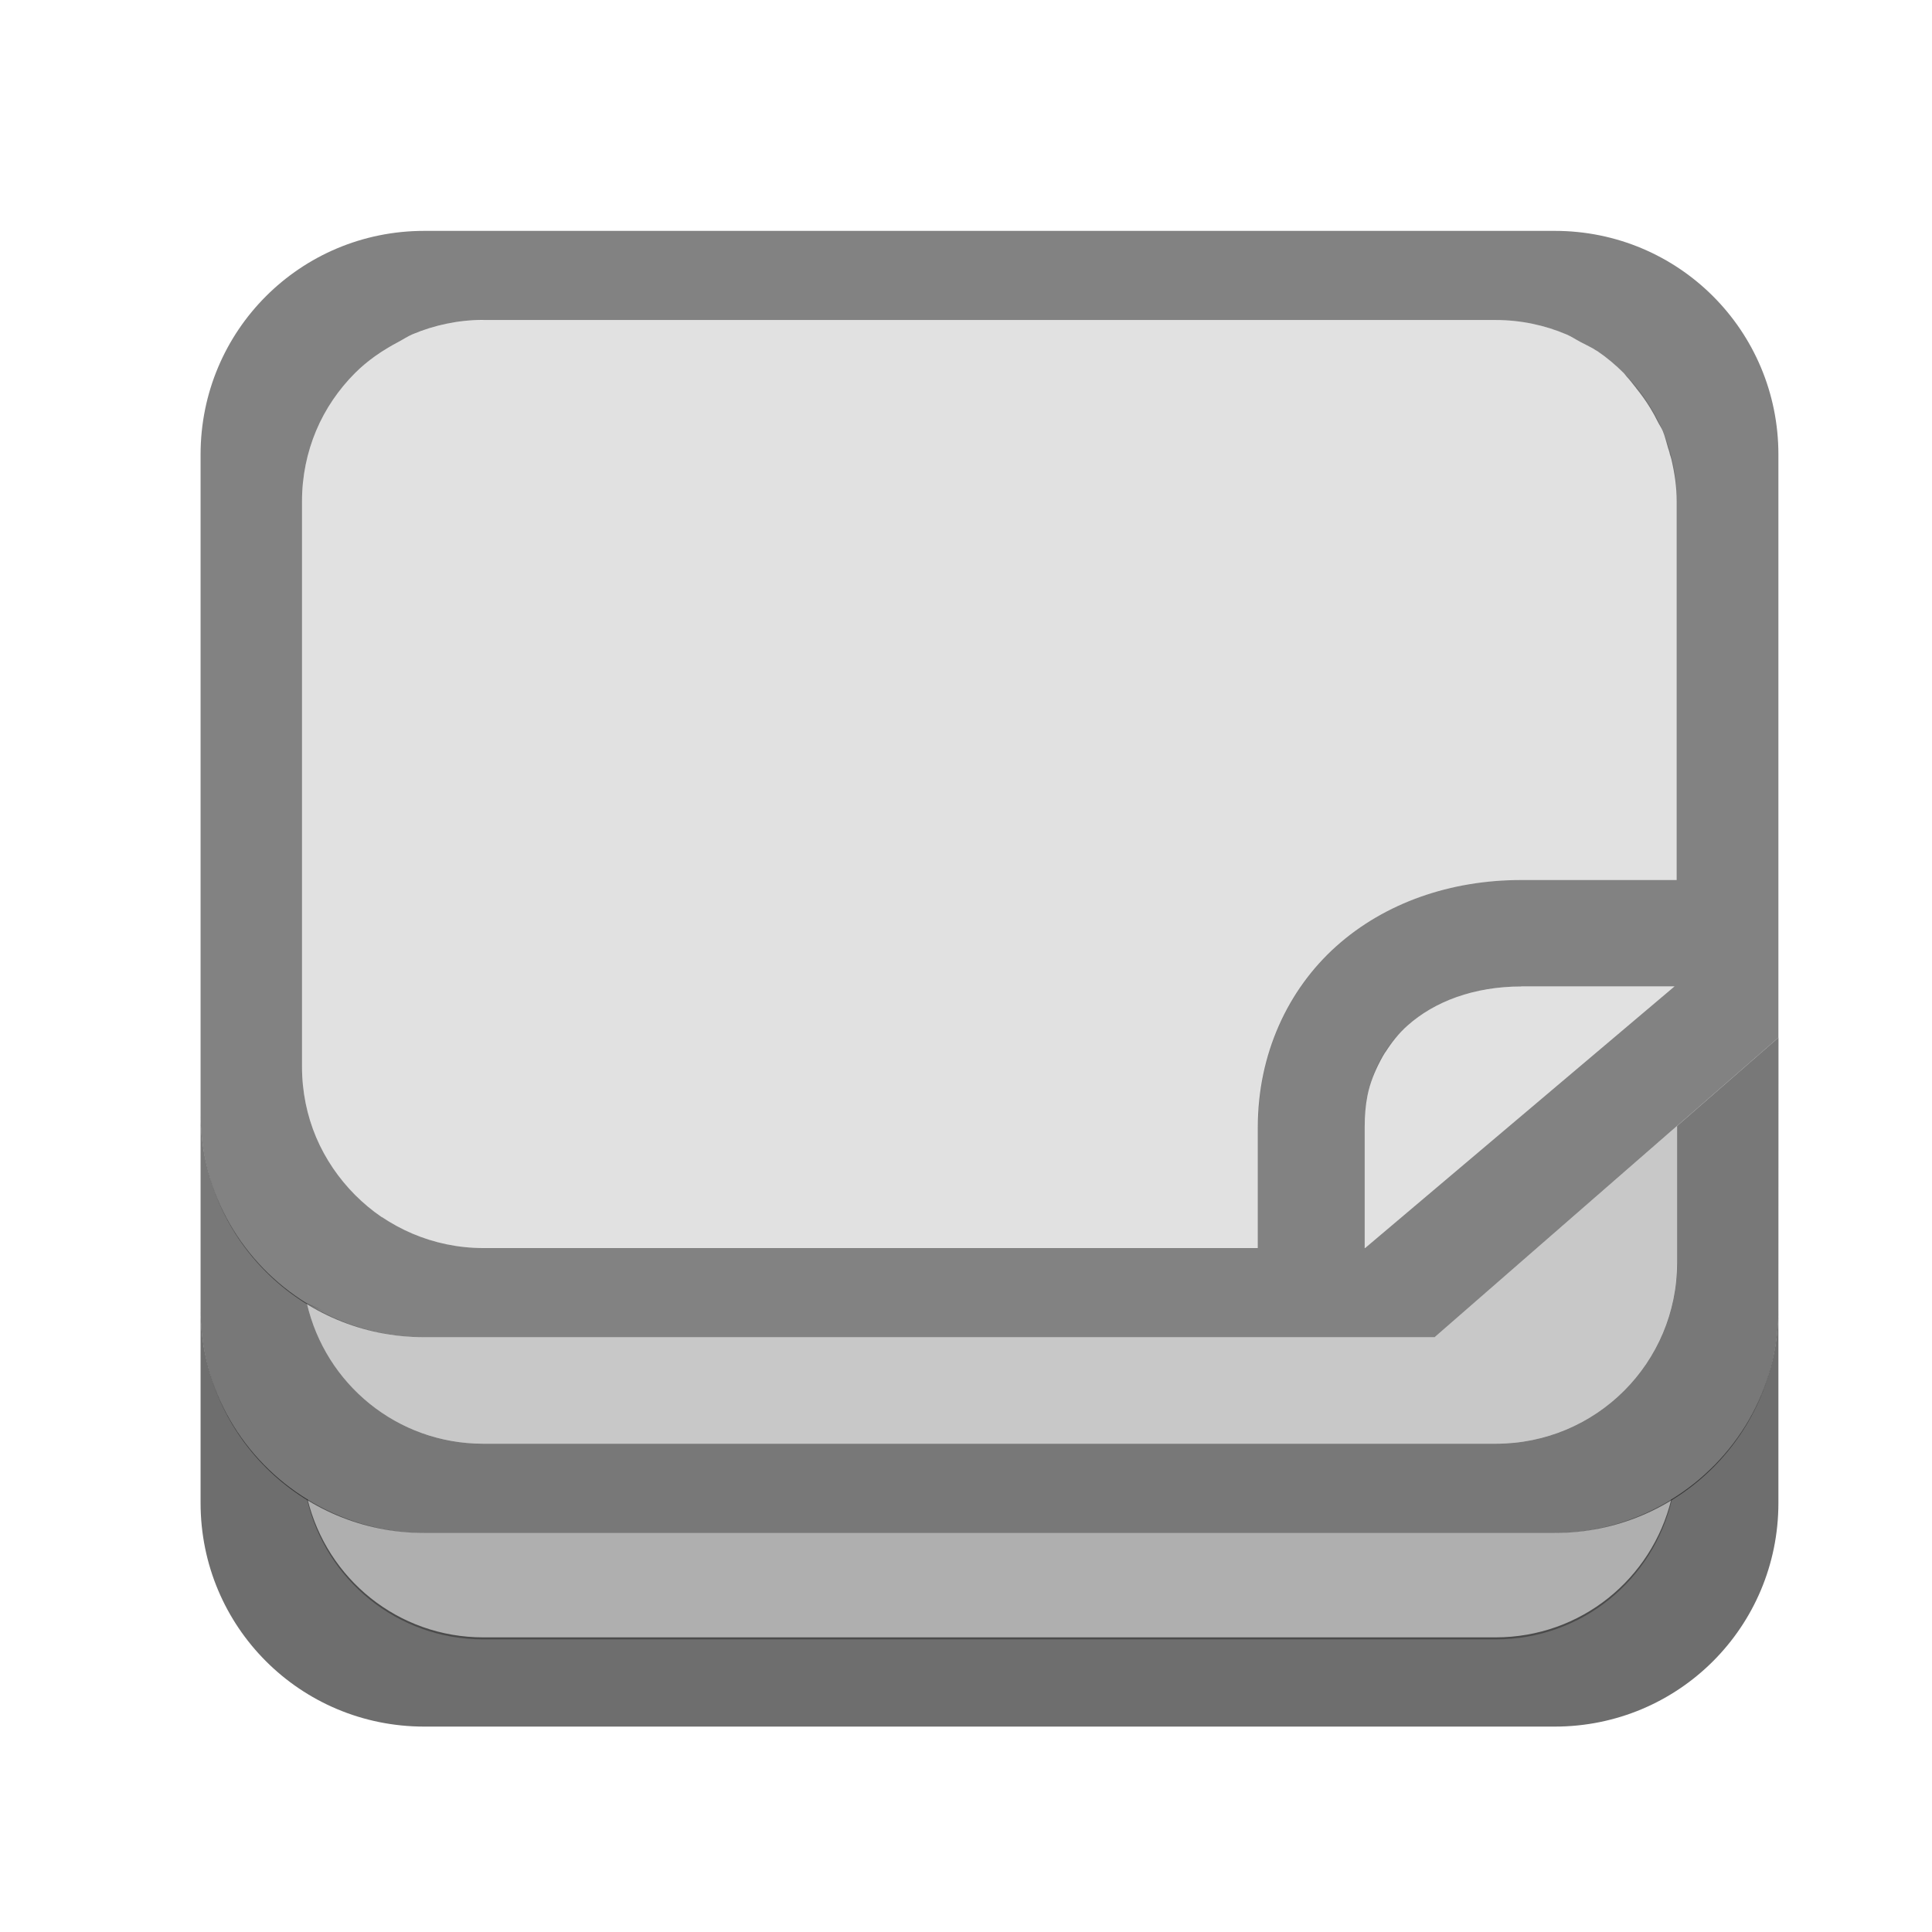 <?xml version="1.0" encoding="UTF-8" standalone="no"?>
<!-- Created with Inkscape (http://www.inkscape.org/) -->

<svg
   xmlns:dc="http://purl.org/dc/elements/1.1/"
   xmlns:cc="http://creativecommons.org/ns#"
   xmlns:rdf="http://www.w3.org/1999/02/22-rdf-syntax-ns#"
   xmlns:svg="http://www.w3.org/2000/svg"
   xmlns="http://www.w3.org/2000/svg"
   xmlns:sodipodi="http://sodipodi.sourceforge.net/DTD/sodipodi-0.dtd"
   xmlns:inkscape="http://www.inkscape.org/namespaces/inkscape"
   width="22"
   height="22"
   id="svg3752"
   version="1.1"
   inkscape:version="0.92.4 (unknown)"
   sodipodi:docname="evolution-memos.svg"
   inkscape:export-filename="/home/silerio/Imágenes/iconos/email2.png"
   inkscape:export-xdpi="90"
   inkscape:export-ydpi="90">
  <defs
     id="defs3754">
    <clipPath
       clipPathUnits="userSpaceOnUse"
       id="clipPath4355">
      <path
         sodipodi:nodetypes="ccccccccccc"
         inkscape:connector-curvature="0"
         id="path4357"
         d="m 413.157,-331.134 -86.526,-80.176 -86.526,80.176 -86.526,-80.176 -86.526,80.176 V -10.261 l 86.526,-80.176 86.526,80.176 86.526,-80.176 86.526,80.176 z"
         style="fill:#fcc199;fill-opacity:1;stroke:none" />
    </clipPath>
    <clipPath
       clipPathUnits="userSpaceOnUse"
       id="clipPath4087">
      <path
         sodipodi:nodetypes="cccsccccsccc"
         inkscape:connector-curvature="0"
         id="path4089"
         d="m 255.406,22.971 c -2.287,0.051 -4.549,0.899 -6.305,2.364 L 67.564,177.678 c -2.575,2.155 -3.967,5.642 -3.585,8.978 0.382,3.335 2.527,6.418 5.523,7.934 l 186.068,94.216 c 2.846,1.445 6.382,1.445 9.228,0 l 186.068,-94.216 c 3.039,-1.529 5.206,-4.67 5.557,-8.053 0.351,-3.384 -1.124,-6.902 -3.784,-9.023 L 262.039,25.205 c -1.859,-1.488 -4.253,-2.294 -6.634,-2.233 z"
         style="color:#000000;font-style:normal;font-variant:normal;font-weight:normal;font-stretch:normal;font-size:medium;line-height:normal;font-family:Sans;-inkscape-font-specification:Sans;text-indent:0;text-align:start;text-decoration:none;text-decoration-line:none;letter-spacing:normal;word-spacing:normal;text-transform:none;writing-mode:lr-tb;direction:ltr;baseline-shift:baseline;text-anchor:start;display:inline;overflow:visible;visibility:visible;fill:#c87137;fill-opacity:1;fill-rule:nonzero;stroke:none;stroke-width:19.4;marker:none;enable-background:accumulate" />
    </clipPath>
    <clipPath
       clipPathUnits="userSpaceOnUse"
       id="clipPath4139">
      <path
         sodipodi:nodetypes="scssssssss"
         inkscape:connector-curvature="0"
         id="path4141"
         d="M 533.98,176.85 731.76,305.544 929.54,176.85 c 13.307,-8.659 28.657,12.781 28.657,28.657 v 207.23 c 0,15.876 -12.781,28.657 -28.657,28.657 H 533.98 c -15.876,0 -28.657,-12.781 -28.657,-28.657 V 205.507 c 0,-15.876 12.781,-28.657 28.657,-28.657 z"
         style="color:#000000;display:inline;overflow:visible;visibility:visible;fill:#deaa87;fill-opacity:1;fill-rule:evenodd;stroke:none;stroke-width:7;marker:none;enable-background:accumulate" />
    </clipPath>
  </defs>
  <sodipodi:namedview
     id="base"
     pagecolor="#ffffff"
     bordercolor="#666666"
     borderopacity="1.0"
     inkscape:pageopacity="0.0"
     inkscape:pageshadow="2"
     inkscape:zoom="15.295455"
     inkscape:cx="11"
     inkscape:cy="4.6541979"
     inkscape:current-layer="layer1"
     showgrid="true"
     inkscape:grid-bbox="true"
     inkscape:document-units="px"
     inkscape:window-width="1920"
     inkscape:window-height="1016"
     inkscape:window-x="0"
     inkscape:window-y="27"
     inkscape:window-maximized="1"
     units="px"
     width="512px"
     showguides="true"
     inkscape:guide-bbox="true" />
  <g
     id="layer1"
     inkscape:label="Layer 1"
     inkscape:groupmode="layer"
     transform="translate(0,-26)">
    <path
       style="opacity:1;fill:#000000;fill-opacity:0.569;stroke:none;stroke-width:6.609;stroke-miterlimit:4;stroke-dasharray:none;stroke-opacity:0.012"
       d="m 3.495,31.245 c -0.034,0.15 -0.056,0.304 -0.056,0.465 0,-0.161 0.022,-0.315 0.056,-0.465 z m -1.211,9.664 v 2.205 c 0,1.411 1.136,2.547 2.547,2.547 H 17.704 c 1.411,0 2.547,-1.136 2.547,-2.547 v -2.205 c 0,0.922 -0.49,1.719 -1.22,2.166 -0.221,0.902 -1.028,1.57 -2.001,1.57 H 5.504 c -0.973,0 -1.779,-0.668 -2.001,-1.57 C 2.773,42.628 2.284,41.831 2.284,40.909 Z"
       id="path1132"
       inkscape:connector-curvature="0" />
    <g
       aria-label="@"
       style="font-style:normal;font-variant:normal;font-weight:bold;font-stretch:normal;font-size:9.759px;line-height:1.25;font-family:sans-serif;-inkscape-font-specification:'sans-serif Bold';letter-spacing:0px;word-spacing:0px;fill:#000000;fill-opacity:1;stroke:none;stroke-width:0.244"
       id="text912"
       transform="translate(-0.188,-0.474)" />
    <g
       transform="matrix(0.324,0,0,0.324,1.21,28.797)"
       id="g997"
       style="font-style:normal;font-variant:normal;font-weight:normal;font-stretch:normal;font-size:40px;line-height:1.25;font-family:'DejaVu Sans';-inkscape-font-specification:'DejaVu Sans';letter-spacing:0px;word-spacing:0px;fill:#000000;fill-opacity:1;stroke:none"
       aria-label="14" />
    <path
       style="opacity:1;fill:#000000;fill-opacity:0.529;stroke:none;stroke-width:6.609;stroke-miterlimit:4;stroke-dasharray:none;stroke-opacity:0.012"
       d="m 3.495,31.245 c -0.034,0.15 -0.056,0.304 -0.056,0.465 0,-0.161 0.022,-0.315 0.056,-0.465 z m 16.757,6.57 -1.155,1.007 v 1.553 c 0,1.144 -0.921,2.065 -2.065,2.065 H 5.504 c -0.983,0 -1.798,-0.681 -2.009,-1.598 C 2.769,40.394 2.284,39.599 2.284,38.68 v 2.229 c 0,1.411 1.136,2.547 2.547,2.547 H 17.704 c 1.411,0 2.547,-1.136 2.547,-2.547 z"
       id="rect1104"
       inkscape:connector-curvature="0" />
    <path
       style="opacity:1;fill:#000000;fill-opacity:0.216;stroke:none;stroke-width:6.609;stroke-miterlimit:4;stroke-dasharray:none;stroke-opacity:0.012"
       d="m 19.096,38.822 -2.76,2.405 H 4.831 c -0.492,0 -0.947,-0.145 -1.336,-0.385 0.211,0.917 1.026,1.598 2.009,1.598 H 17.031 c 1.144,0 2.065,-0.921 2.065,-2.065 z"
       id="rect1108"
       inkscape:connector-curvature="0" />
    <path
       inkscape:connector-curvature="0"
       style="opacity:1;fill:#000000;fill-opacity:0.118;stroke:none;stroke-width:6.609;stroke-miterlimit:4;stroke-dasharray:none;stroke-opacity:0.012"
       d="m 5.504,29.644 c -0.286,0 -0.559,0.059 -0.807,0.164 -0.056,0.024 -0.106,0.058 -0.159,0.086 -0.181,0.096 -0.351,0.211 -0.495,0.355 -0.187,0.187 -0.339,0.409 -0.443,0.656 -0.104,0.247 -0.161,0.519 -0.161,0.805 v 6.437 c 0,0.286 0.057,0.557 0.161,0.805 0.104,0.247 0.257,0.47 0.443,0.656 0.093,0.093 0.194,0.178 0.303,0.252 4.605e-4,3.12e-4 0.002,-3.11e-4 0.002,0 0.109,0.074 0.225,0.137 0.349,0.189 0.247,0.104 0.521,0.164 0.807,0.164 H 14.327 V 38.835 c 0,-0.83 0.341,-1.566 0.895,-2.061 0.554,-0.495 1.302,-0.753 2.104,-0.753 h 1.771 v -4.311 c 0,-0.286 -0.057,-0.557 -0.161,-0.805 -0.104,-0.247 -0.257,-0.47 -0.443,-0.656 -0.093,-0.093 -0.194,-0.178 -0.303,-0.252 -5.22e-4,-3.53e-4 -0.002,3.51e-4 -0.002,0 -0.059,-0.04 -0.126,-0.069 -0.189,-0.103 -0.053,-0.028 -0.103,-0.062 -0.159,-0.086 -0.247,-0.104 -0.521,-0.164 -0.807,-0.164 z m 11.821,7.588 c -0.542,0 -0.991,0.172 -1.297,0.445 -0.306,0.273 -0.488,0.643 -0.488,1.157 v 1.377 h 0.004 l 3.524,-2.98 z"
       id="rect1124" />
    <path
       style="opacity:1;fill:#000000;fill-opacity:0.49;stroke:none;stroke-width:6.609;stroke-miterlimit:4;stroke-dasharray:none;stroke-opacity:0.012"
       d="m 4.831,28.629 c -1.411,0 -2.547,1.136 -2.547,2.547 v 7.504 c 0,1.411 1.136,2.547 2.547,2.547 H 16.336 l 3.915,-3.412 v -6.639 c 0,-1.411 -1.136,-2.547 -2.547,-2.547 z m 0.673,1.015 H 17.031 c 0.286,0 0.559,0.059 0.807,0.164 0.056,0.024 0.106,0.058 0.159,0.086 0.063,0.034 0.13,0.063 0.189,0.103 0,0 0.002,0 0.002,0 0.109,0.074 0.21,0.159 0.303,0.252 0.012,0.012 0.021,0.027 0.032,0.039 0.037,0.039 0.069,0.083 0.103,0.125 0.001,0.002 0.003,0.003 0.004,0.004 3.27e-4,4.99e-4 -3.75e-4,0.002 0,0.002 0.059,0.073 0.114,0.149 0.163,0.23 0.031,0.051 0.06,0.103 0.086,0.157 0.017,0.034 0.039,0.064 0.054,0.099 0.027,0.063 0.042,0.132 0.062,0.198 0.005,0.016 0.011,0.031 0.015,0.047 0.002,0.009 0.004,0.017 0.006,0.026 0.006,0.019 0.013,0.037 0.017,0.056 0.036,0.154 0.06,0.312 0.06,0.478 v 4.311 h -1.771 c -0.802,0 -1.55,0.258 -2.104,0.753 -0.554,0.495 -0.895,1.231 -0.895,2.061 v 1.377 H 5.504 c -0.286,0 -0.559,-0.059 -0.807,-0.164 -0.123,-0.052 -0.239,-0.116 -0.349,-0.189 0,0 -0.002,0 -0.002,0 C 4.237,39.785 4.136,39.7 4.043,39.607 3.857,39.42 3.705,39.198 3.6,38.951 3.496,38.704 3.439,38.432 3.439,38.146 v -6.437 c 0,-0.286 0.057,-0.557 0.161,-0.805 0.104,-0.247 0.257,-0.47 0.443,-0.656 0.144,-0.144 0.313,-0.259 0.495,-0.355 0.053,-0.028 0.103,-0.062 0.159,-0.086 0.247,-0.104 0.521,-0.164 0.807,-0.164 z m 11.821,7.588 h 1.743 l -3.524,2.98 h -0.004 v -1.377 c 0,-0.129 0.01,-0.248 0.032,-0.359 0.029,-0.147 0.083,-0.276 0.146,-0.396 0.017,-0.032 0.034,-0.064 0.054,-0.095 5.44e-4,-8.54e-4 0.001,-0.002 0.002,-0.002 5.25e-4,-8.21e-4 0.002,-0.001 0.002,-0.002 0.071,-0.111 0.152,-0.215 0.252,-0.303 0.306,-0.273 0.755,-0.445 1.297,-0.445 z"
       id="path1130"
       inkscape:connector-curvature="0" />
    <path
       style="opacity:1;fill:#000000;fill-opacity:0.314;stroke:none;stroke-width:6.609;stroke-miterlimit:4;stroke-dasharray:none;stroke-opacity:0.012"
       d="m 3.495,31.245 c -0.034,0.15 -0.056,0.304 -0.056,0.465 0,-0.161 0.022,-0.315 0.056,-0.465 z M 3.484,40.833 c 0.004,0.002 0.007,0.006 0.011,0.009 0.061,0.037 0.132,0.056 0.196,0.088 C 3.623,40.896 3.551,40.869 3.484,40.833 Z m 0.011,2.237 c 0.211,0.917 1.026,1.598 2.009,1.598 H 17.031 c 0.983,0 1.798,-0.681 2.009,-1.598 -0.389,0.24 -0.844,0.385 -1.336,0.385 H 4.831 c -0.492,0 -0.947,-0.145 -1.336,-0.385 z"
       id="rect1134"
       inkscape:connector-curvature="0" />
  </g>
</svg>
